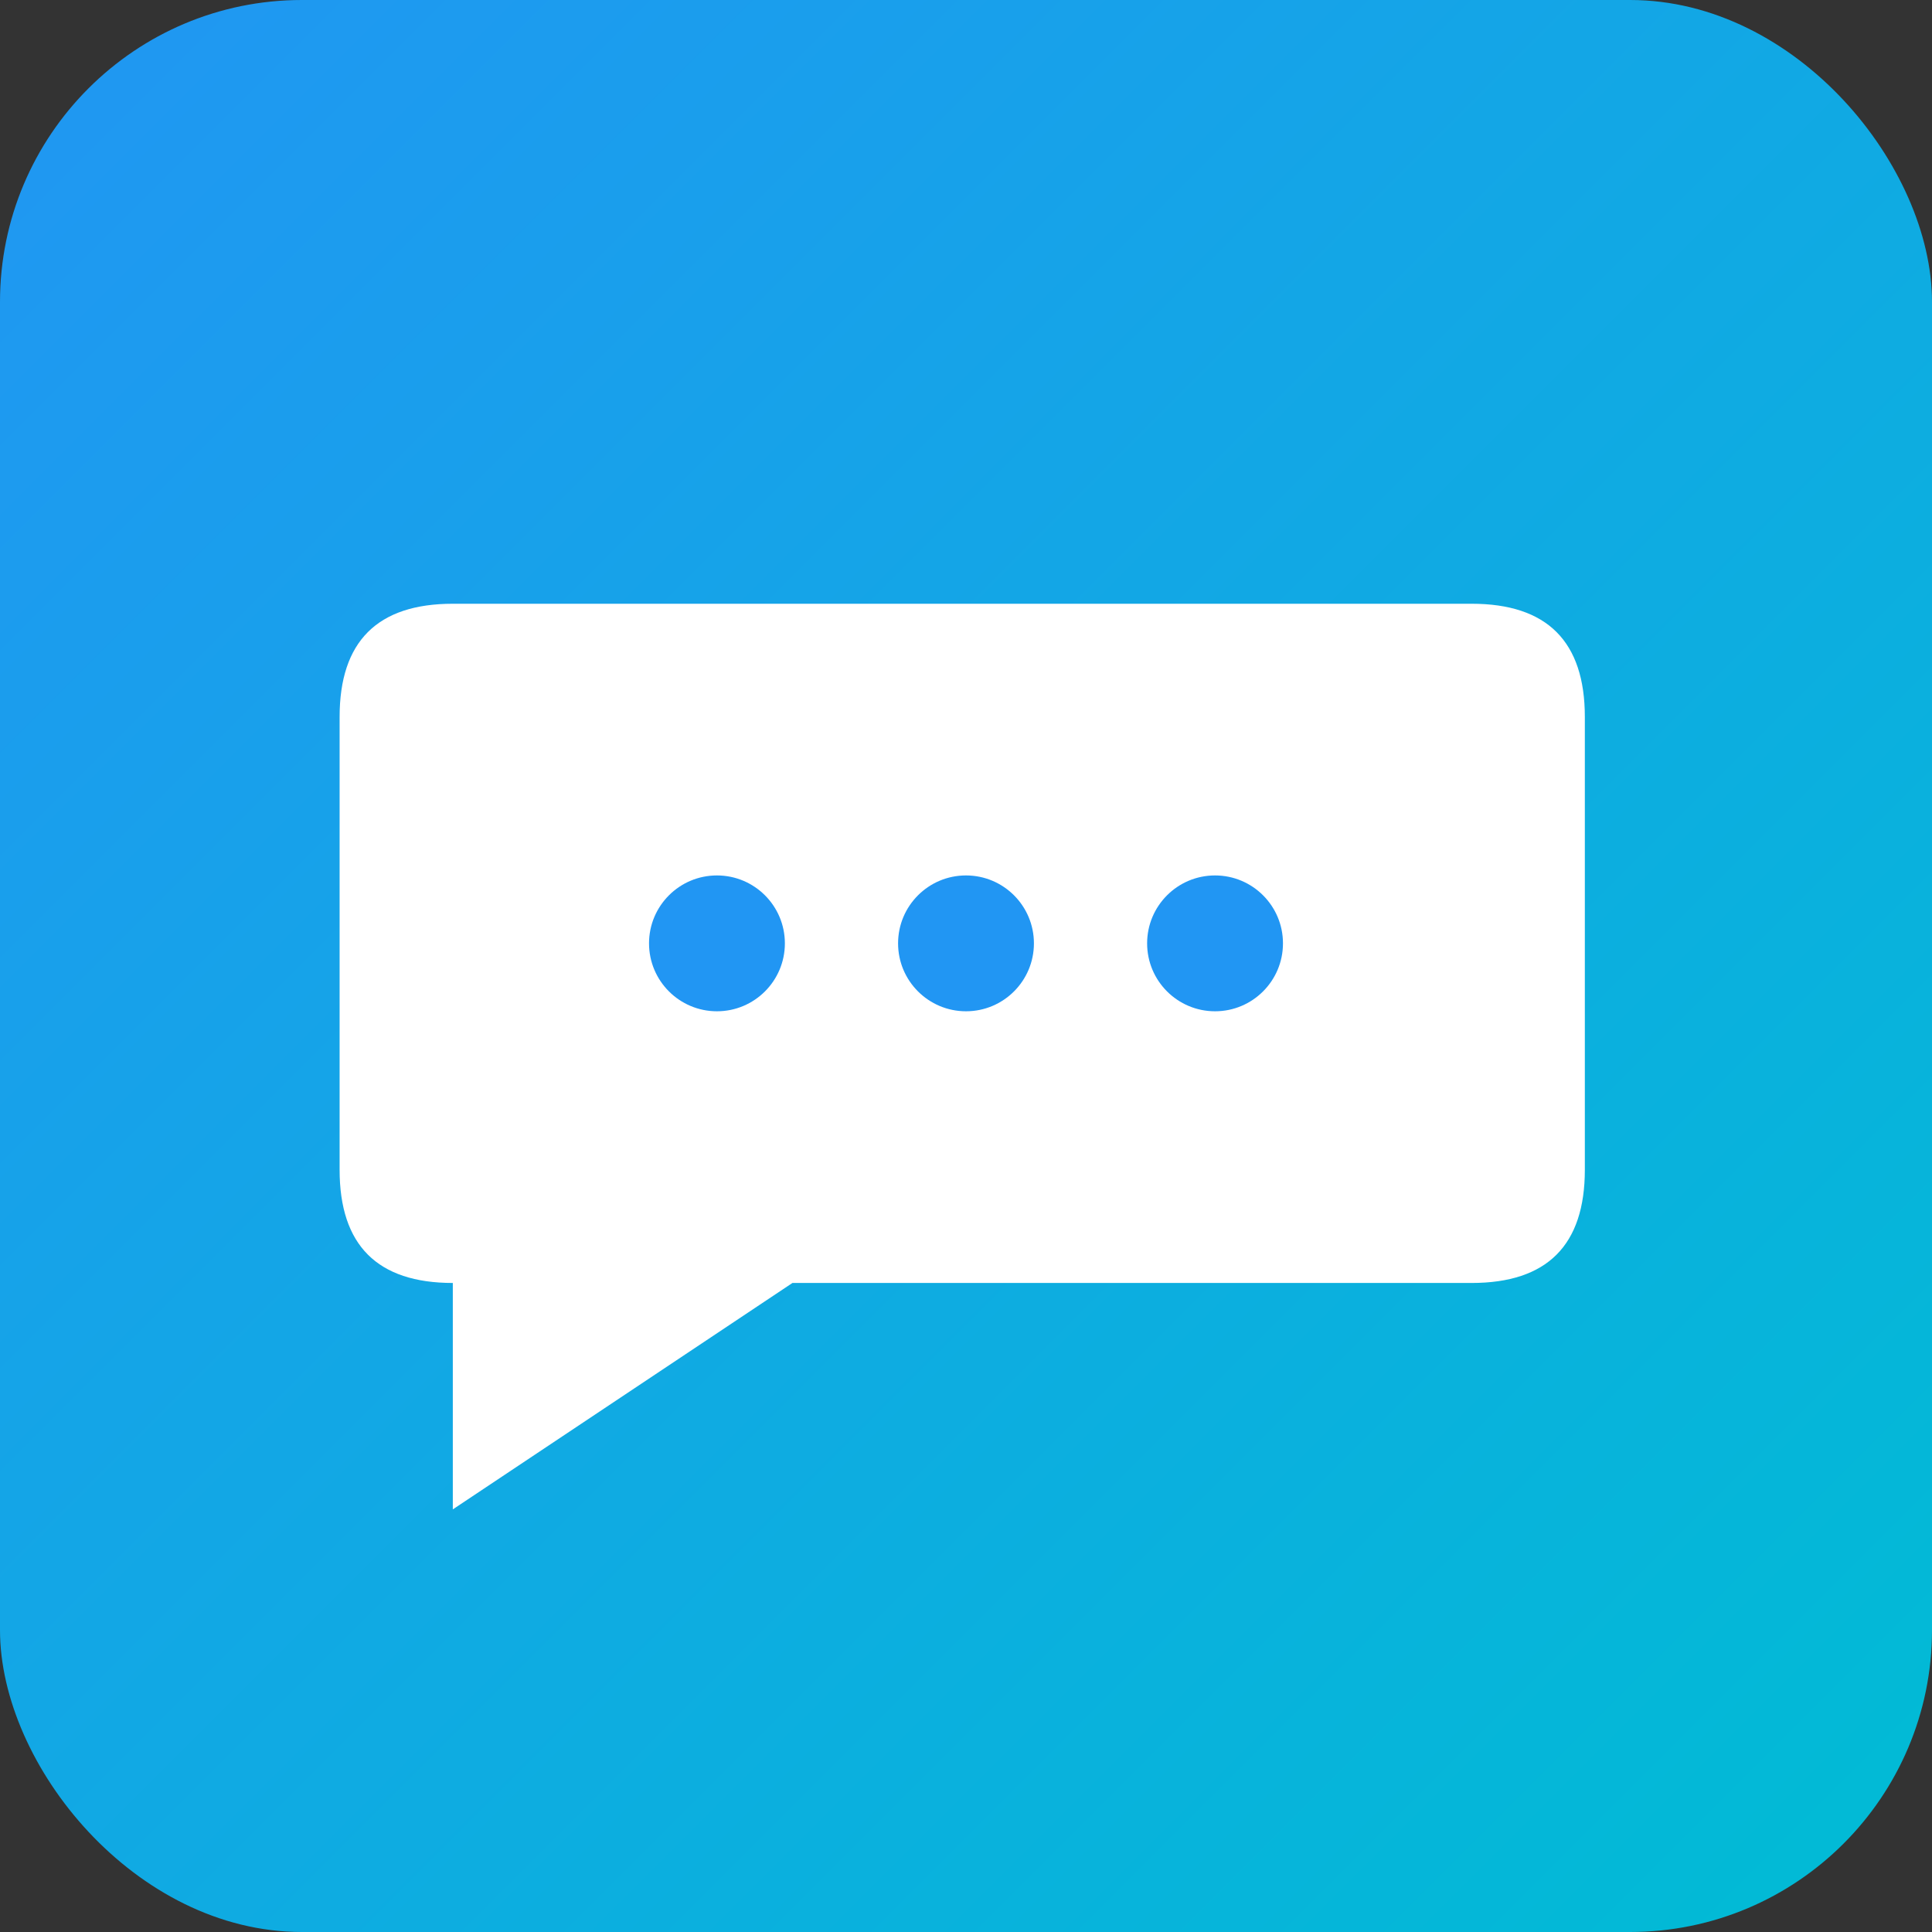 <?xml version="1.0" encoding="UTF-8"?>
<svg width="512" height="512" viewBox="0 0 512 512" xmlns="http://www.w3.org/2000/svg">
  <rect x="0" y="0" width="512" height="512" fill="#333333" stroke="none"/>
  <!-- Background gradient -->
  <defs>
    <linearGradient id="grad1" x1="0%" y1="0%" x2="100%" y2="100%">
      <stop offset="0%" style="stop-color:#2196F3;stop-opacity:1" />
      <stop offset="100%" style="stop-color:#00BCD4;stop-opacity:1" />
    </linearGradient>
  </defs>

  <!-- Background with rounded corners -->
  <rect width="512" height="512" fill="url(#grad1)" rx="80"/>

  <!-- Message bubble -->
  <path d="M 120 160 L 390 160 Q 420 160 420 190 L 420 310 Q 420 340 390 340 L 210 340 L 120 400 L 120 340 Q 90 340 90 310 L 90 190 Q 90 160 120 160 Z"
        fill="white"/>

  <!-- Three dots inside message bubble -->
  <circle cx="190" cy="250" r="18" fill="#2196F3"/>
  <circle cx="256" cy="250" r="18" fill="#2196F3"/>
  <circle cx="322" cy="250" r="18" fill="#2196F3"/>
</svg>
